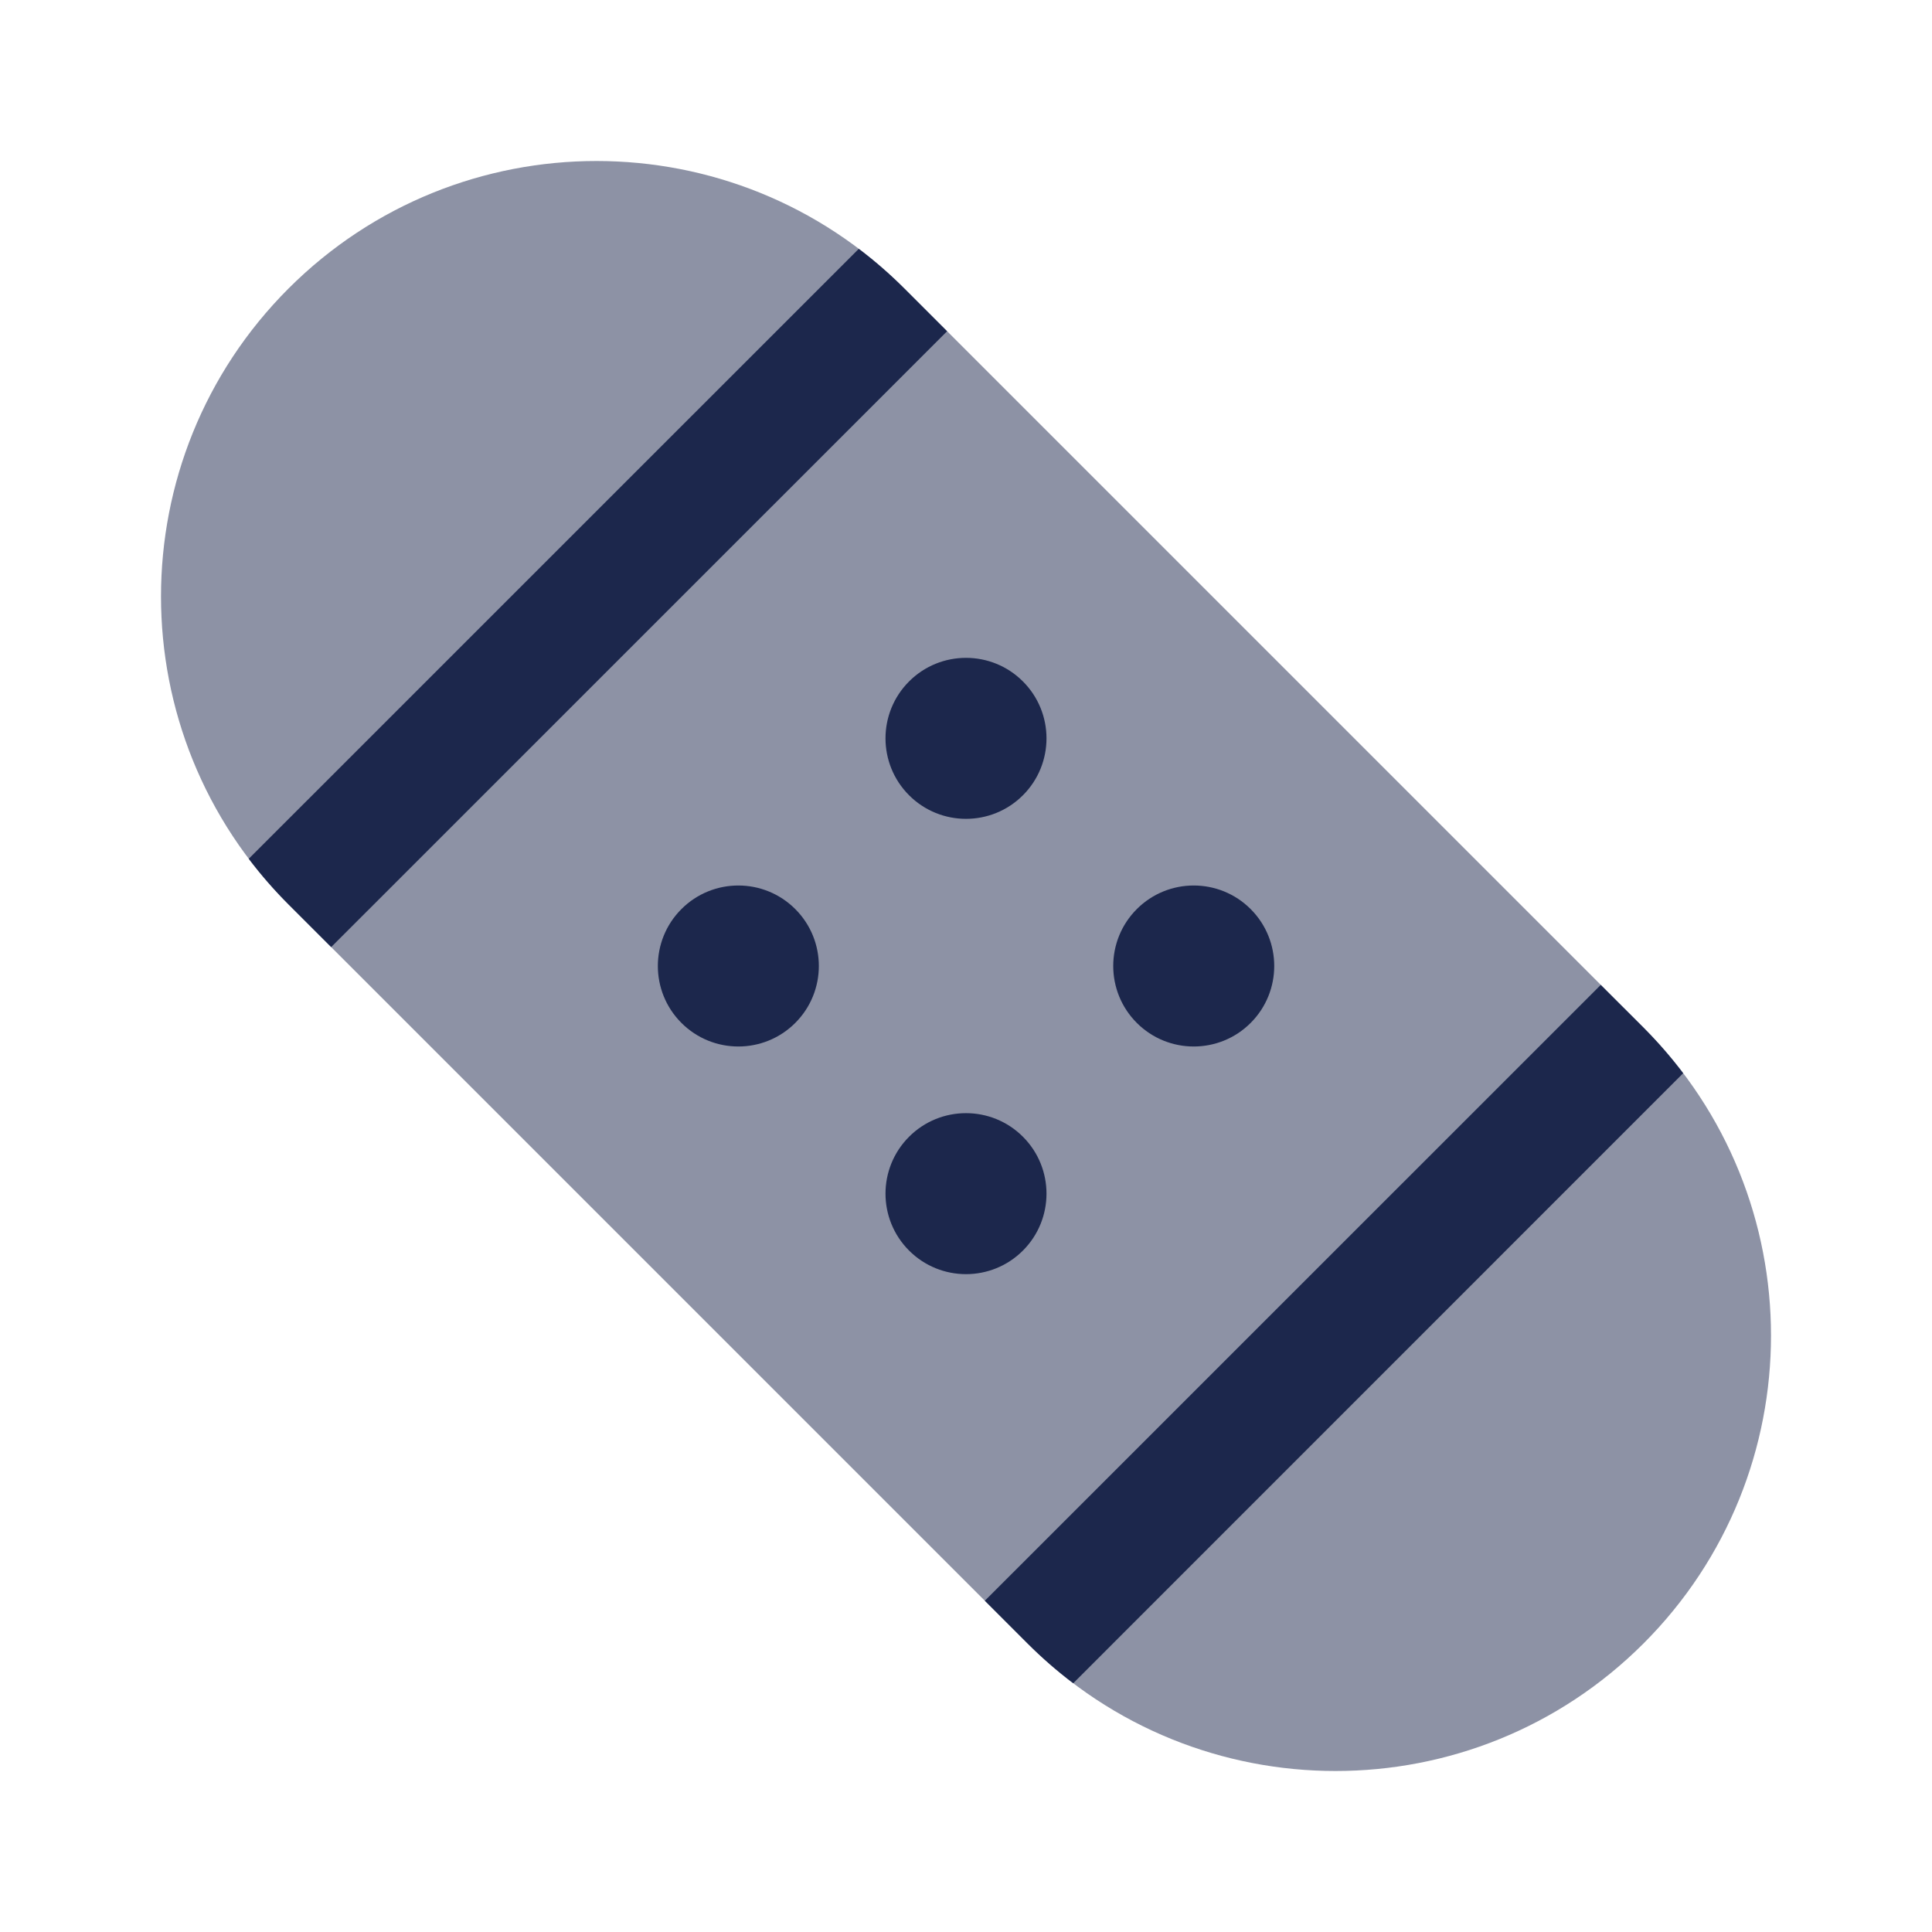 <svg width="24" height="24" viewBox="0 0 24 24" fill="none" xmlns="http://www.w3.org/2000/svg">
<path opacity="0.5" d="M20.416 12.765L11.235 3.584C9.122 1.472 5.697 1.472 3.584 3.584C1.472 5.697 1.472 9.122 3.584 11.235L12.765 20.416C14.878 22.528 18.303 22.528 20.416 20.416C22.528 18.303 22.528 14.878 20.416 12.765Z" fill="#1C274C"/>
<path d="M19.885 12.235L20.416 12.765C20.595 12.945 20.76 13.135 20.909 13.332L13.332 20.91C13.134 20.76 12.945 20.596 12.765 20.416L12.234 19.885L19.885 12.235C19.885 12.235 19.885 12.235 19.885 12.235Z" fill="#1C274C"/>
<path d="M10.668 3.091C10.865 3.24 11.055 3.405 11.235 3.585L11.765 4.115C11.765 4.115 11.765 4.115 11.765 4.115L4.114 11.765L3.584 11.235C3.404 11.055 3.24 10.866 3.09 10.668L10.668 3.091Z" fill="#1C274C"/>
<circle cx="9.172" cy="12" r="1" transform="rotate(-45 9.172 12)" fill="#1C274C"/>
<circle cx="12" cy="14.828" r="1" transform="rotate(-45 12 14.828)" fill="#1C274C"/>
<circle cx="12" cy="9.172" r="1" transform="rotate(-45 12 9.172)" fill="#1C274C"/>
<circle cx="14.829" cy="12" r="1" transform="rotate(-45 14.829 12)" fill="#1C274C"/>
</svg>
